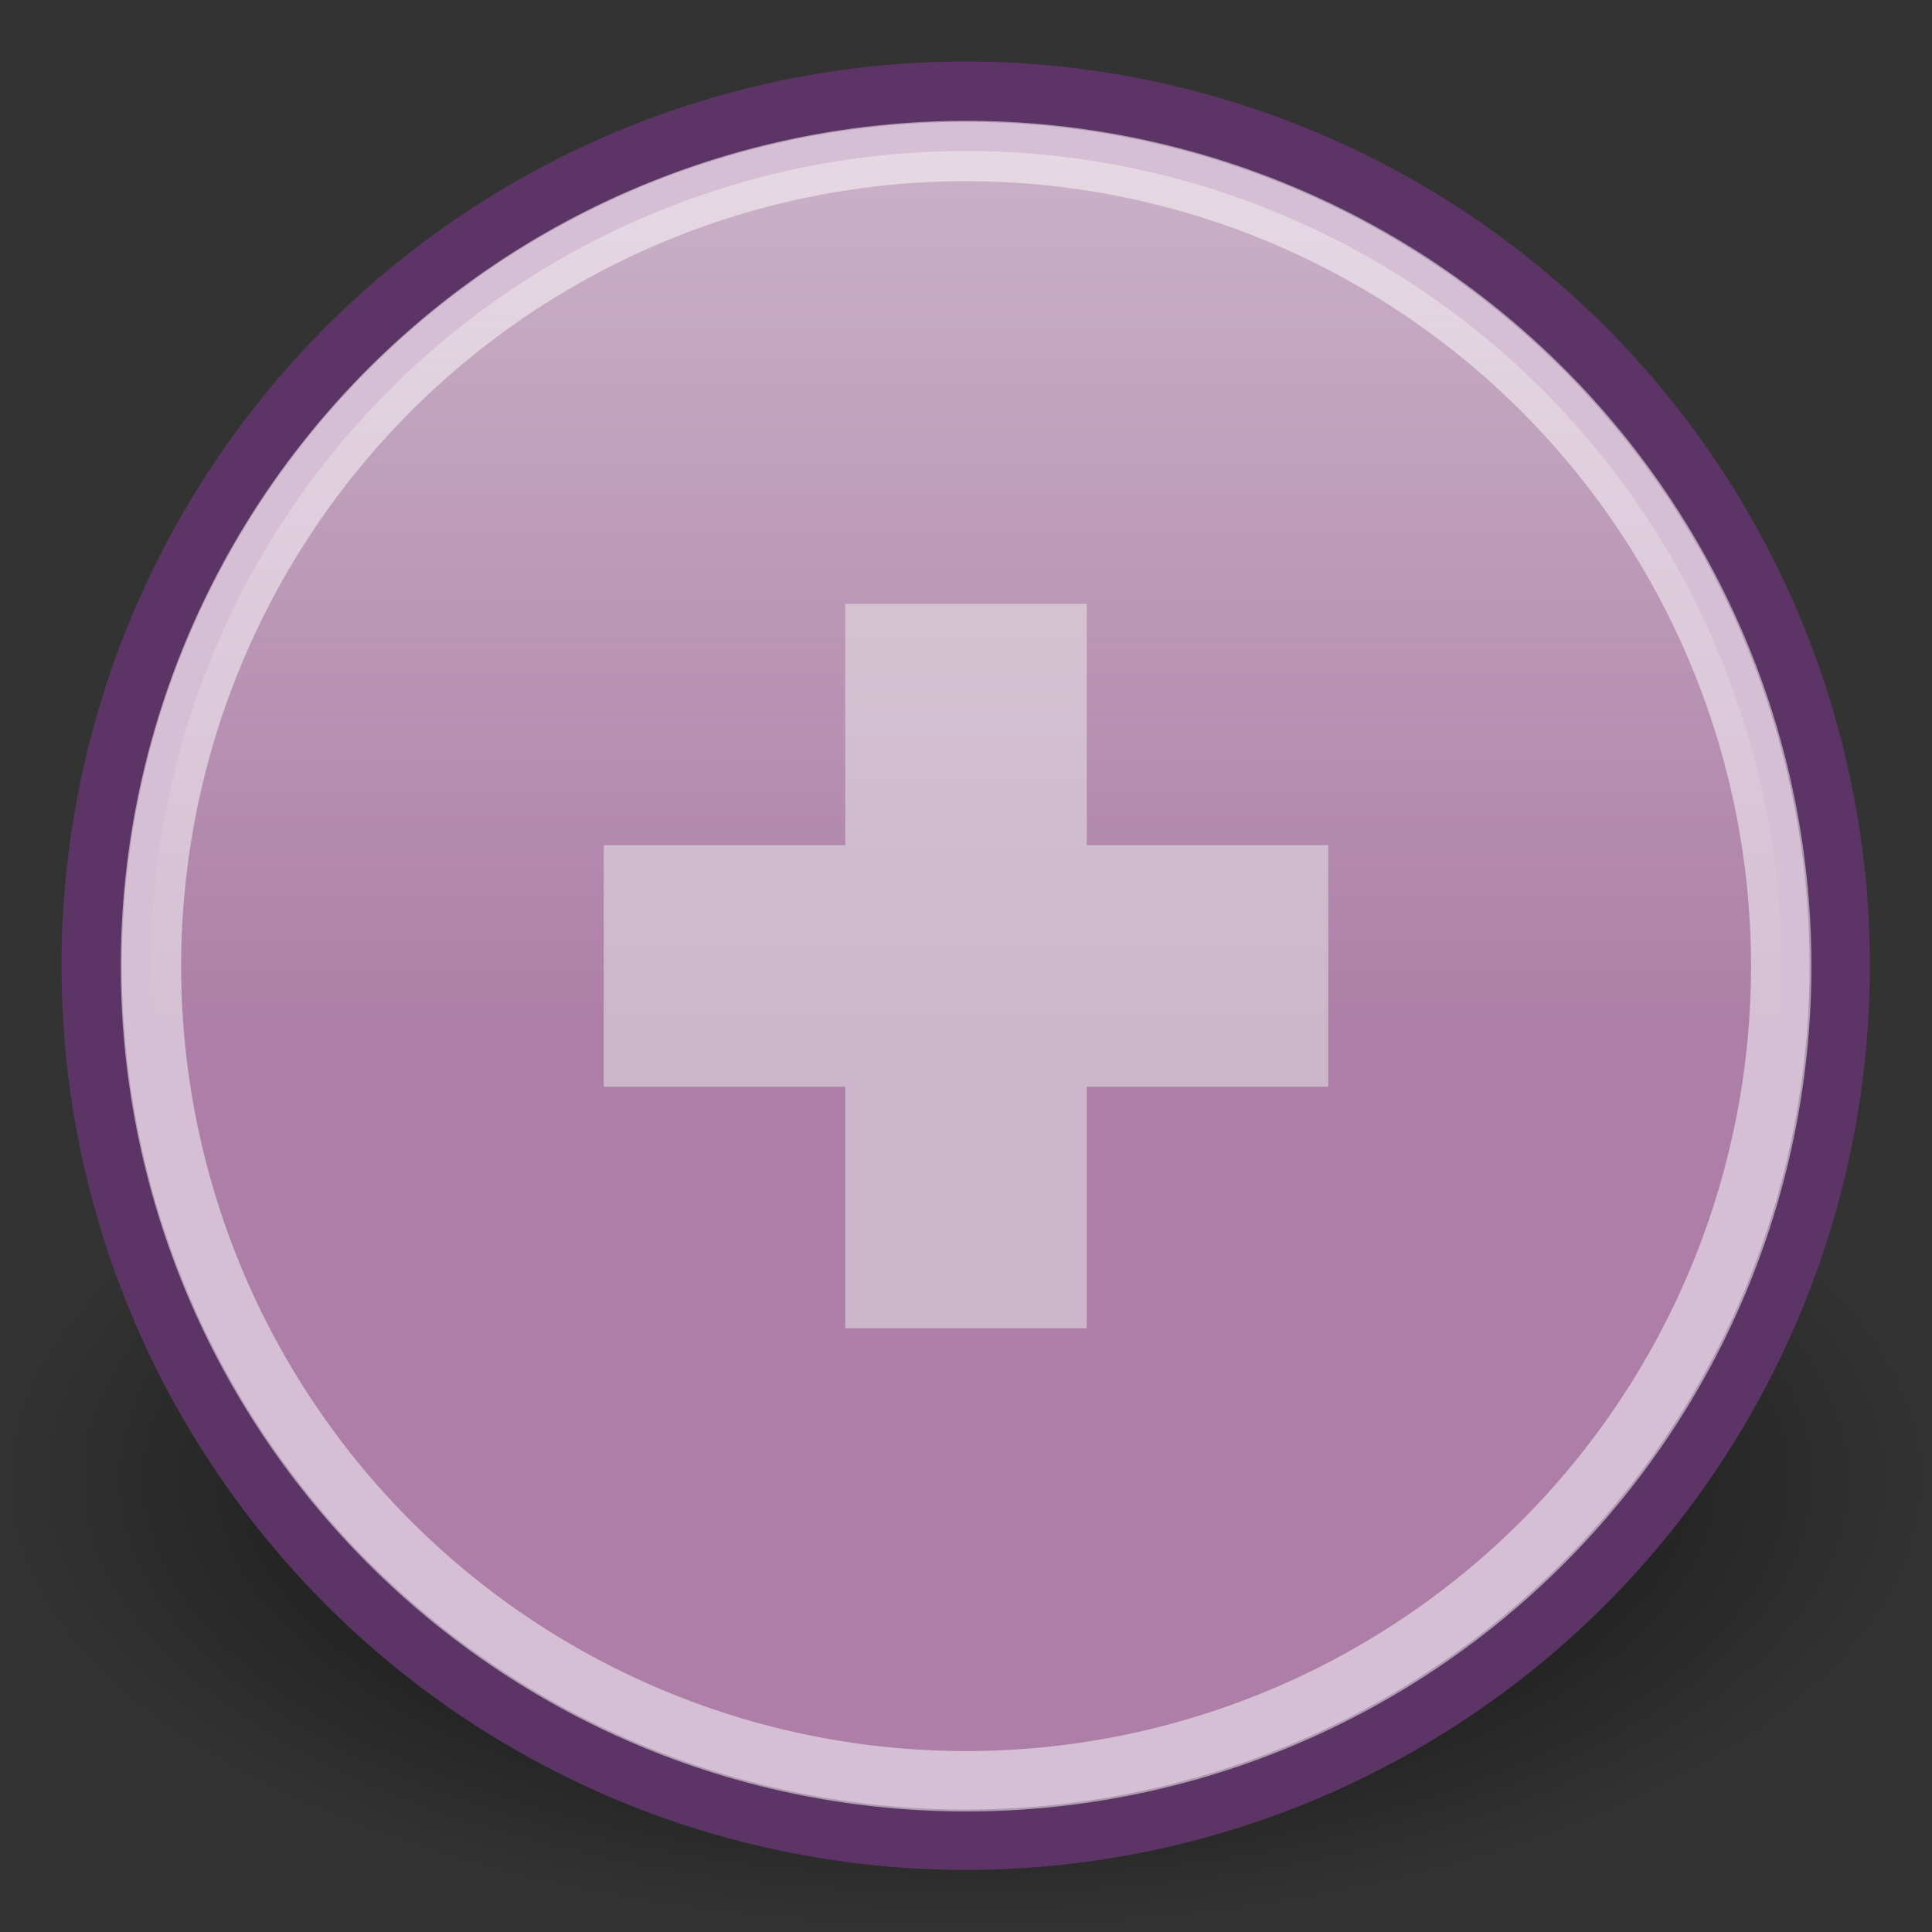 <?xml version="1.0" encoding="UTF-8" standalone="no"?>
<!-- Created with Inkscape (http://www.inkscape.org/) -->
<svg
   xmlns:dc="http://purl.org/dc/elements/1.1/"
   xmlns:cc="http://web.resource.org/cc/"
   xmlns:rdf="http://www.w3.org/1999/02/22-rdf-syntax-ns#"
   xmlns:svg="http://www.w3.org/2000/svg"
   xmlns="http://www.w3.org/2000/svg"
   xmlns:xlink="http://www.w3.org/1999/xlink"
   xmlns:sodipodi="http://inkscape.sourceforge.net/DTD/s odipodi-0.dtd"
   xmlns:inkscape="http://www.inkscape.org/namespaces/inkscape"
   width="32"
   height="32"
   id="svg2"
   sodipodi:version="0.32"
   inkscape:version="0.43"
   version="1.0"
   inkscape:export-filename="/home/hbons/Desktop/tray.png"
   inkscape:export-xdpi="90"
   inkscape:export-ydpi="90"
   sodipodi:docbase="/home/hbons/Desktop/Gaim Refresh/status/32"
   sodipodi:docname="person.svg">
  <rect width="100%" height="100%" fill="#333333" stroke="none"/>
  <defs
     id="defs4">
    <linearGradient
       inkscape:collect="always"
       id="linearGradient3149">
      <stop
         style="stop-color:#eeeeec;stop-opacity:1;"
         offset="0"
         id="stop3151" />
      <stop
         style="stop-color:#eeeeec;stop-opacity:0;"
         offset="1"
         id="stop3153" />
    </linearGradient>
    <linearGradient
       inkscape:collect="always"
       id="linearGradient3816">
      <stop
         style="stop-color:#000000;stop-opacity:1;"
         offset="0"
         id="stop3818" />
      <stop
         style="stop-color:#000000;stop-opacity:0;"
         offset="1"
         id="stop3820" />
    </linearGradient>
    <radialGradient
       inkscape:collect="always"
       xlink:href="#linearGradient3816"
       id="radialGradient3822"
       cx="31.113"
       cy="19.009"
       fx="31.113"
       fy="19.009"
       r="8.662"
       gradientUnits="userSpaceOnUse" />
    <linearGradient
       inkscape:collect="always"
       xlink:href="#linearGradient3149"
       id="linearGradient3155"
       x1="17.89"
       y1="2.197"
       x2="17.89"
       y2="18.508"
       gradientUnits="userSpaceOnUse" />
  </defs>
  <sodipodi:namedview
     id="base"
     pagecolor="#ffffff"
     bordercolor="#666666"
     borderopacity="1.0"
     inkscape:pageopacity="0.0"
     inkscape:pageshadow="2"
     inkscape:zoom="24.007725"
     inkscape:cx="21.535685"
     inkscape:cy="17.068346"
     inkscape:document-units="px"
     inkscape:current-layer="layer1"
     showgrid="true"
     fill="#eeeeec"
     inkscape:window-width="1268"
     inkscape:window-height="971"
     inkscape:window-x="6"
     inkscape:window-y="21"
     inkscape:grid-points="true" />
  <g
     inkscape:label="Layer 1"
     inkscape:groupmode="layer"
     id="layer1">
    <path
       d="M 39.775 19.009 A 8.662 8.662 0 1 1  22.451,19.009 A 8.662 8.662 0 1 1  39.775 19.009 z"
       sodipodi:ry="8.6620579"
       sodipodi:rx="8.6620579"
       sodipodi:cy="19.008621"
       sodipodi:cx="31.112698"
       id="path4318"
       style="opacity:1;color:#000000;fill:url(#radialGradient3822);fill-opacity:1;fill-rule:evenodd;stroke:none;stroke-width:1px;stroke-linecap:round;stroke-linejoin:round;marker:none;marker-start:none;marker-mid:none;marker-end:none;stroke-miterlimit:4;stroke-dasharray:none;stroke-dashoffset:0;stroke-opacity:1;visibility:visible;display:inline;overflow:visible"
       sodipodi:type="arc"
       transform="matrix(1.847,0,0,0.866,-41.469,8.041)" />
    <path
       sodipodi:type="arc"
       style="opacity:1;fill:#ad7fa8;fill-opacity:1;fill-rule:evenodd;stroke:none;stroke-width:0.962;stroke-miterlimit:4;stroke-dasharray:none;stroke-opacity:1"
       id="path3147"
       sodipodi:cx="17.890068"
       sodipodi:cy="17.572527"
       sodipodi:rx="13.932817"
       sodipodi:ry="13.932817"
       d="M 31.823 17.573 A 13.933 13.933 0 1 1  3.957,17.573 A 13.933 13.933 0 1 1  31.823 17.573 z"
       transform="matrix(1.039,0,0,1.039,-2.593,-2.263)" />
    <path
       sodipodi:type="arc"
       style="opacity:1;fill:#ad7fa8;fill-opacity:1;fill-rule:evenodd;stroke:#5c3566;stroke-width:0.962;stroke-miterlimit:4;stroke-dasharray:none;stroke-opacity:1"
       id="path2245"
       sodipodi:cx="17.890068"
       sodipodi:cy="17.572527"
       sodipodi:rx="13.932817"
       sodipodi:ry="13.932817"
       d="M 31.823 17.573 A 13.933 13.933 0 1 1  3.957,17.573 A 13.933 13.933 0 1 1  31.823 17.573 z"
       transform="matrix(1.039,0,0,1.039,-2.593,-2.263)" />
    <path
       sodipodi:type="arc"
       style="opacity:0.5;fill:url(#linearGradient3155);fill-opacity:1.0;fill-rule:evenodd;stroke:#ffffff;stroke-width:1.032;stroke-miterlimit:4;stroke-dasharray:none;stroke-opacity:1"
       id="path3145"
       sodipodi:cx="17.890068"
       sodipodi:cy="17.572527"
       sodipodi:rx="13.932817"
       sodipodi:ry="13.932817"
       d="M 31.823 17.573 A 13.933 13.933 0 1 1  3.957,17.573 A 13.933 13.933 0 1 1  31.823 17.573 z"
       transform="matrix(0.969,0,0,0.969,-1.334,-1.026)" />
    <path
       style="opacity:0.5;fill:#eeeeec;fill-opacity:1;fill-rule:evenodd;stroke:none;stroke-width:1;stroke-miterlimit:4;stroke-dasharray:none;stroke-opacity:1"
       d="M 14,10 L 14,14 L 10,14 L 10,18 L 14,18 L 14,22 L 18,22 L 18,18 L 22,18 L 22,14 L 18,14 L 18,10 L 14,10 z "
       id="rect1316"
       sodipodi:nodetypes="ccccccccccccc" />
  </g>
</svg>
